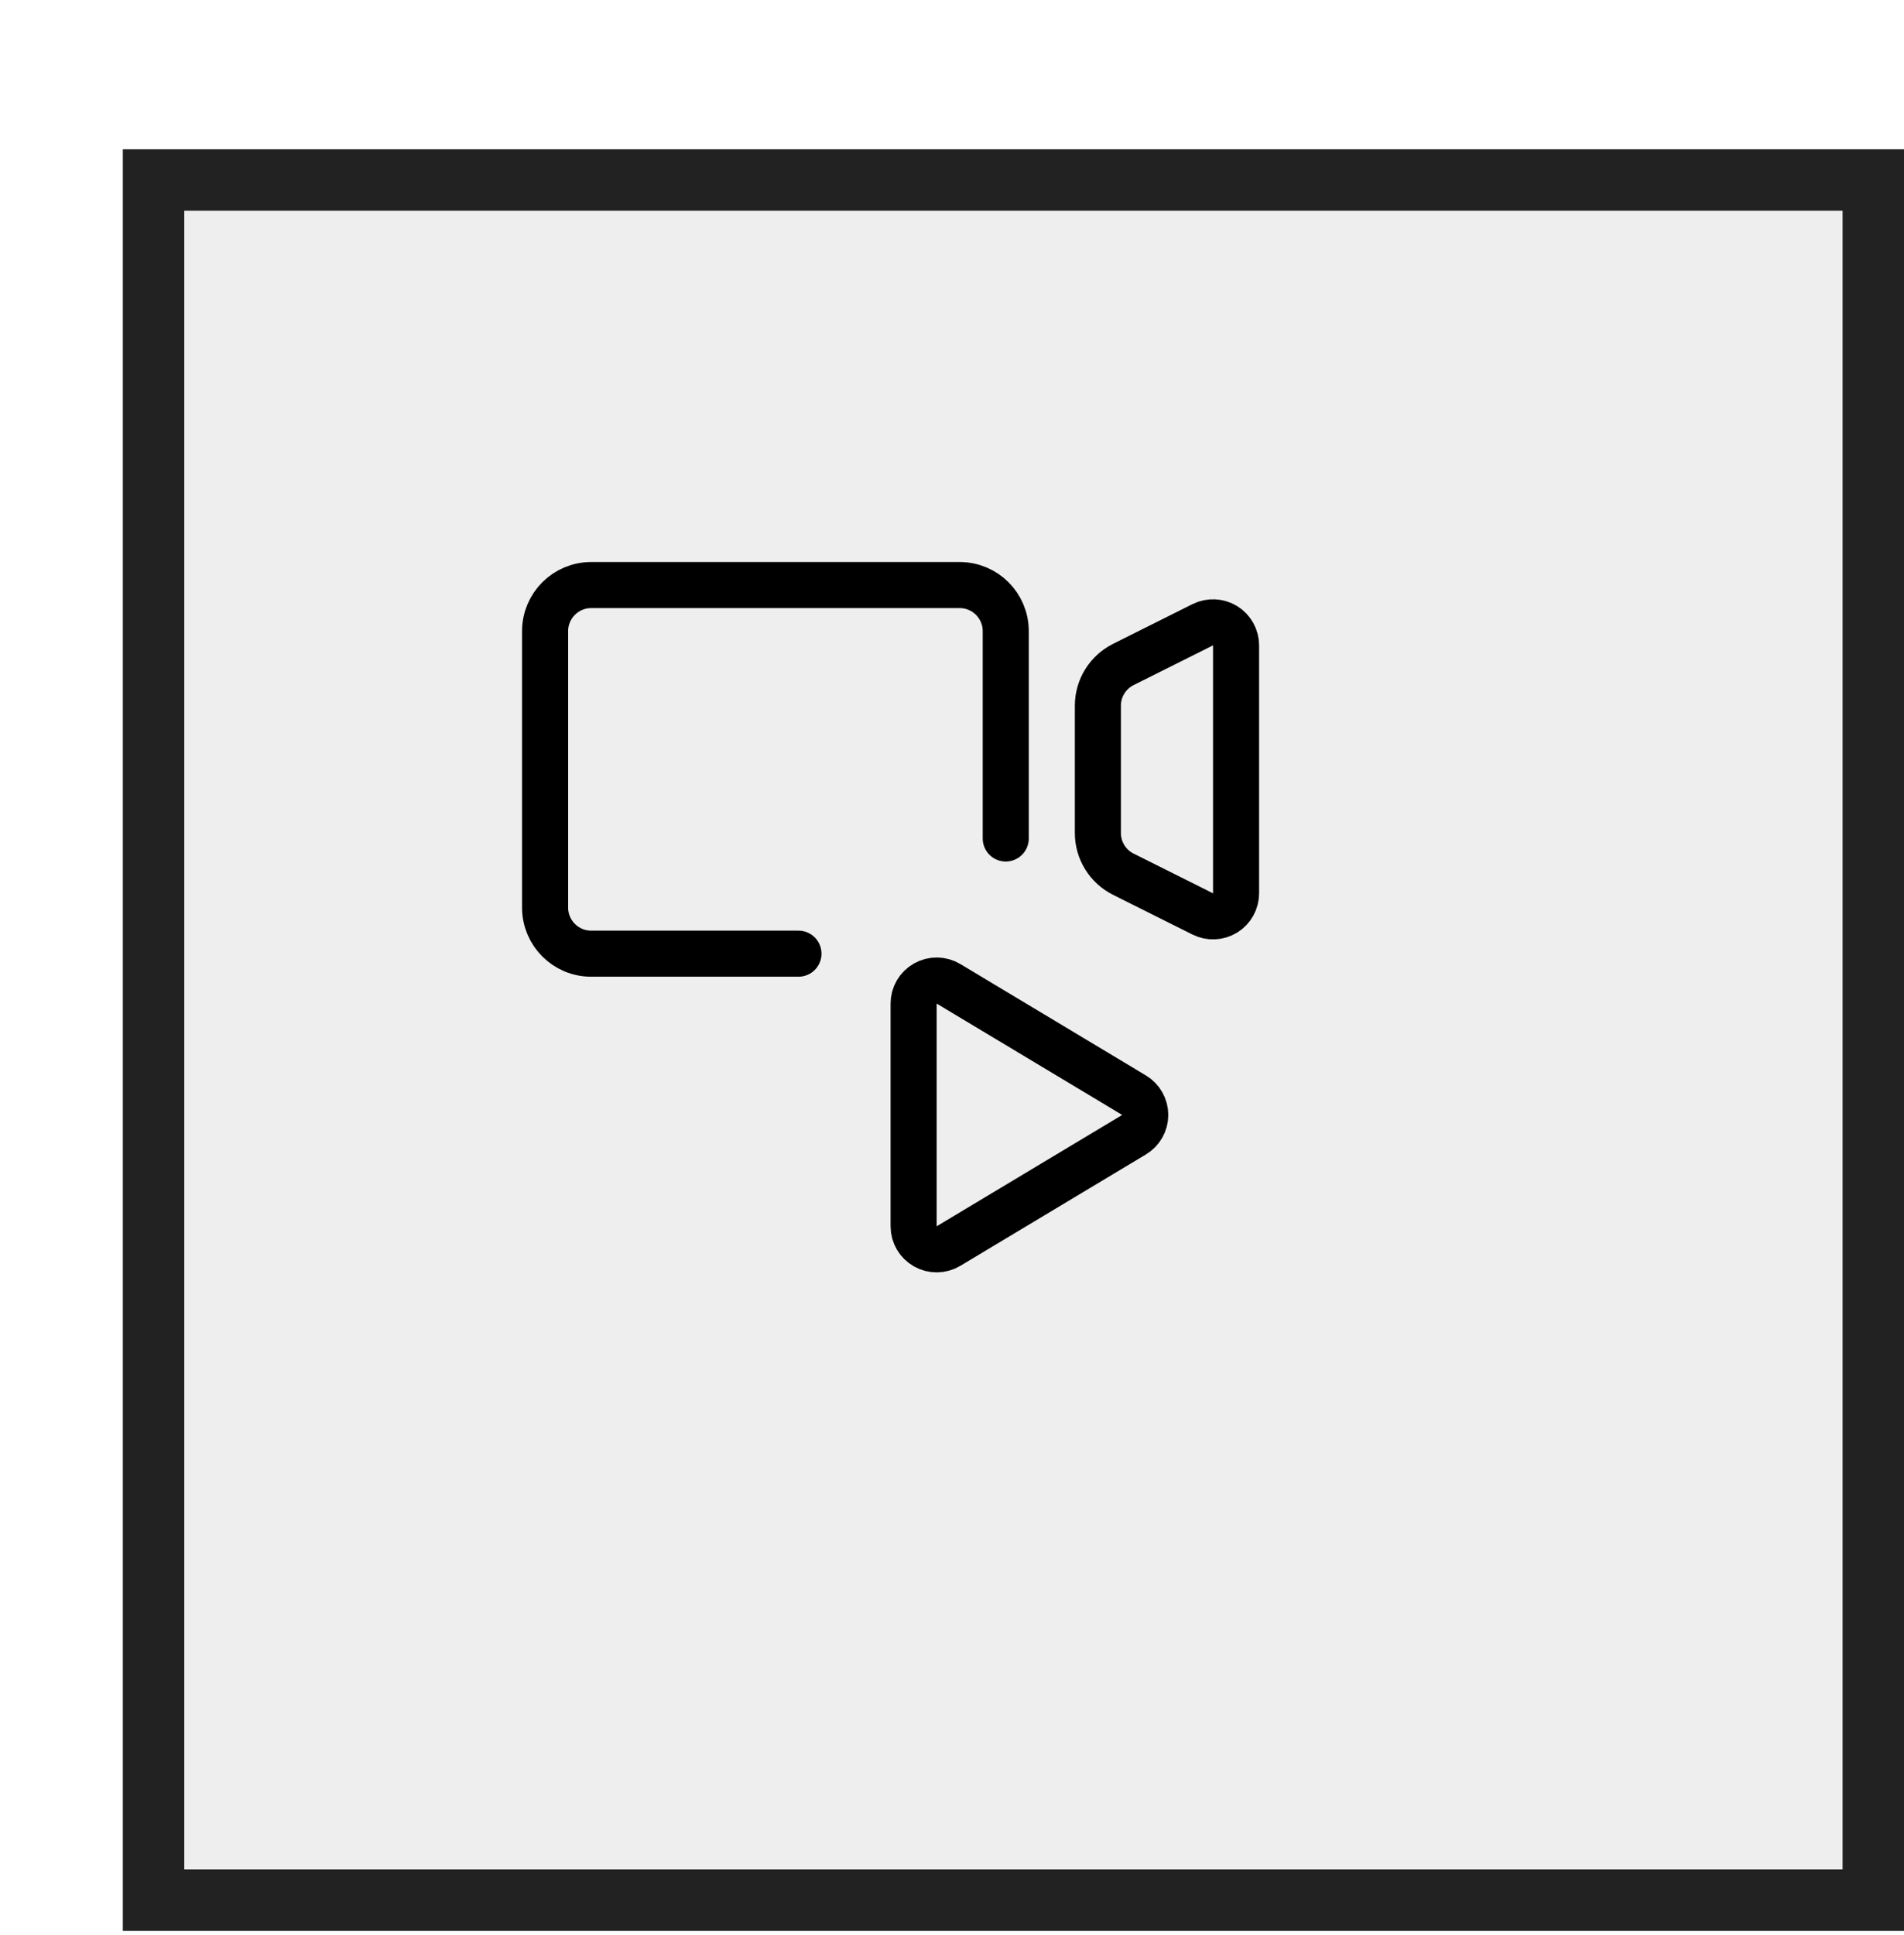<svg width="62" height="63" viewBox="0 0 62 63" fill="none" xmlns="http://www.w3.org/2000/svg">
<g filter="url(#filter0_d)">
<rect y="0.859" width="58" height="58" fill="#EEEEEE"/>
<rect x="1" y="1.859" width="56" height="56" stroke="#222222" stroke-width="2"/>
</g>
<g clip-path="url(#clip0)">
<path d="M26 31.046H19.25C18.422 31.046 17.75 30.375 17.75 29.546V20.546C17.75 19.718 18.422 19.046 19.25 19.046H31.25C32.078 19.046 32.75 19.718 32.75 20.546V27.296" stroke="black" stroke-width="1.5" stroke-linecap="round" stroke-linejoin="round"/>
<path fill-rule="evenodd" clip-rule="evenodd" d="M36.579 28.459L39.165 29.752C39.398 29.868 39.673 29.856 39.895 29.719C40.115 29.582 40.25 29.341 40.25 29.081V21.009C40.25 20.749 40.115 20.508 39.895 20.371C39.673 20.235 39.398 20.222 39.165 20.338L36.579 21.631C36.071 21.886 35.75 22.405 35.75 22.973V27.119C35.751 27.687 36.071 28.205 36.579 28.459Z" stroke="black" stroke-width="1.5" stroke-linecap="round" stroke-linejoin="round"/>
<path fill-rule="evenodd" clip-rule="evenodd" d="M36.928 35.653L30.886 32.027C30.654 31.888 30.366 31.885 30.131 32.018C29.895 32.151 29.75 32.4 29.75 32.67V39.921C29.75 40.192 29.895 40.441 30.131 40.574C30.366 40.707 30.654 40.703 30.886 40.564L36.928 36.939C37.154 36.804 37.293 36.56 37.293 36.296C37.293 36.033 37.154 35.789 36.928 35.653Z" stroke="black" stroke-width="1.5" stroke-linecap="round" stroke-linejoin="round"/>
</g>
<defs>
<filter id="filter0_d" x="0" y="0.859" width="62" height="62" filterUnits="userSpaceOnUse" color-interpolation-filters="sRGB">
<feFlood flood-opacity="0" result="BackgroundImageFix"/>
<feColorMatrix in="SourceAlpha" type="matrix" values="0 0 0 0 0 0 0 0 0 0 0 0 0 0 0 0 0 0 127 0"/>
<feOffset dx="4" dy="4"/>
<feColorMatrix type="matrix" values="0 0 0 0 0.933 0 0 0 0 0.933 0 0 0 0 0.933 0 0 0 1 0"/>
<feBlend mode="normal" in2="BackgroundImageFix" result="effect1_dropShadow"/>
<feBlend mode="normal" in="SourceGraphic" in2="effect1_dropShadow" result="shape"/>
</filter>
<clipPath id="clip0">
<rect width="24" height="24" fill="white" transform="translate(17 17.859)"/>
</clipPath>
</defs>
</svg>
